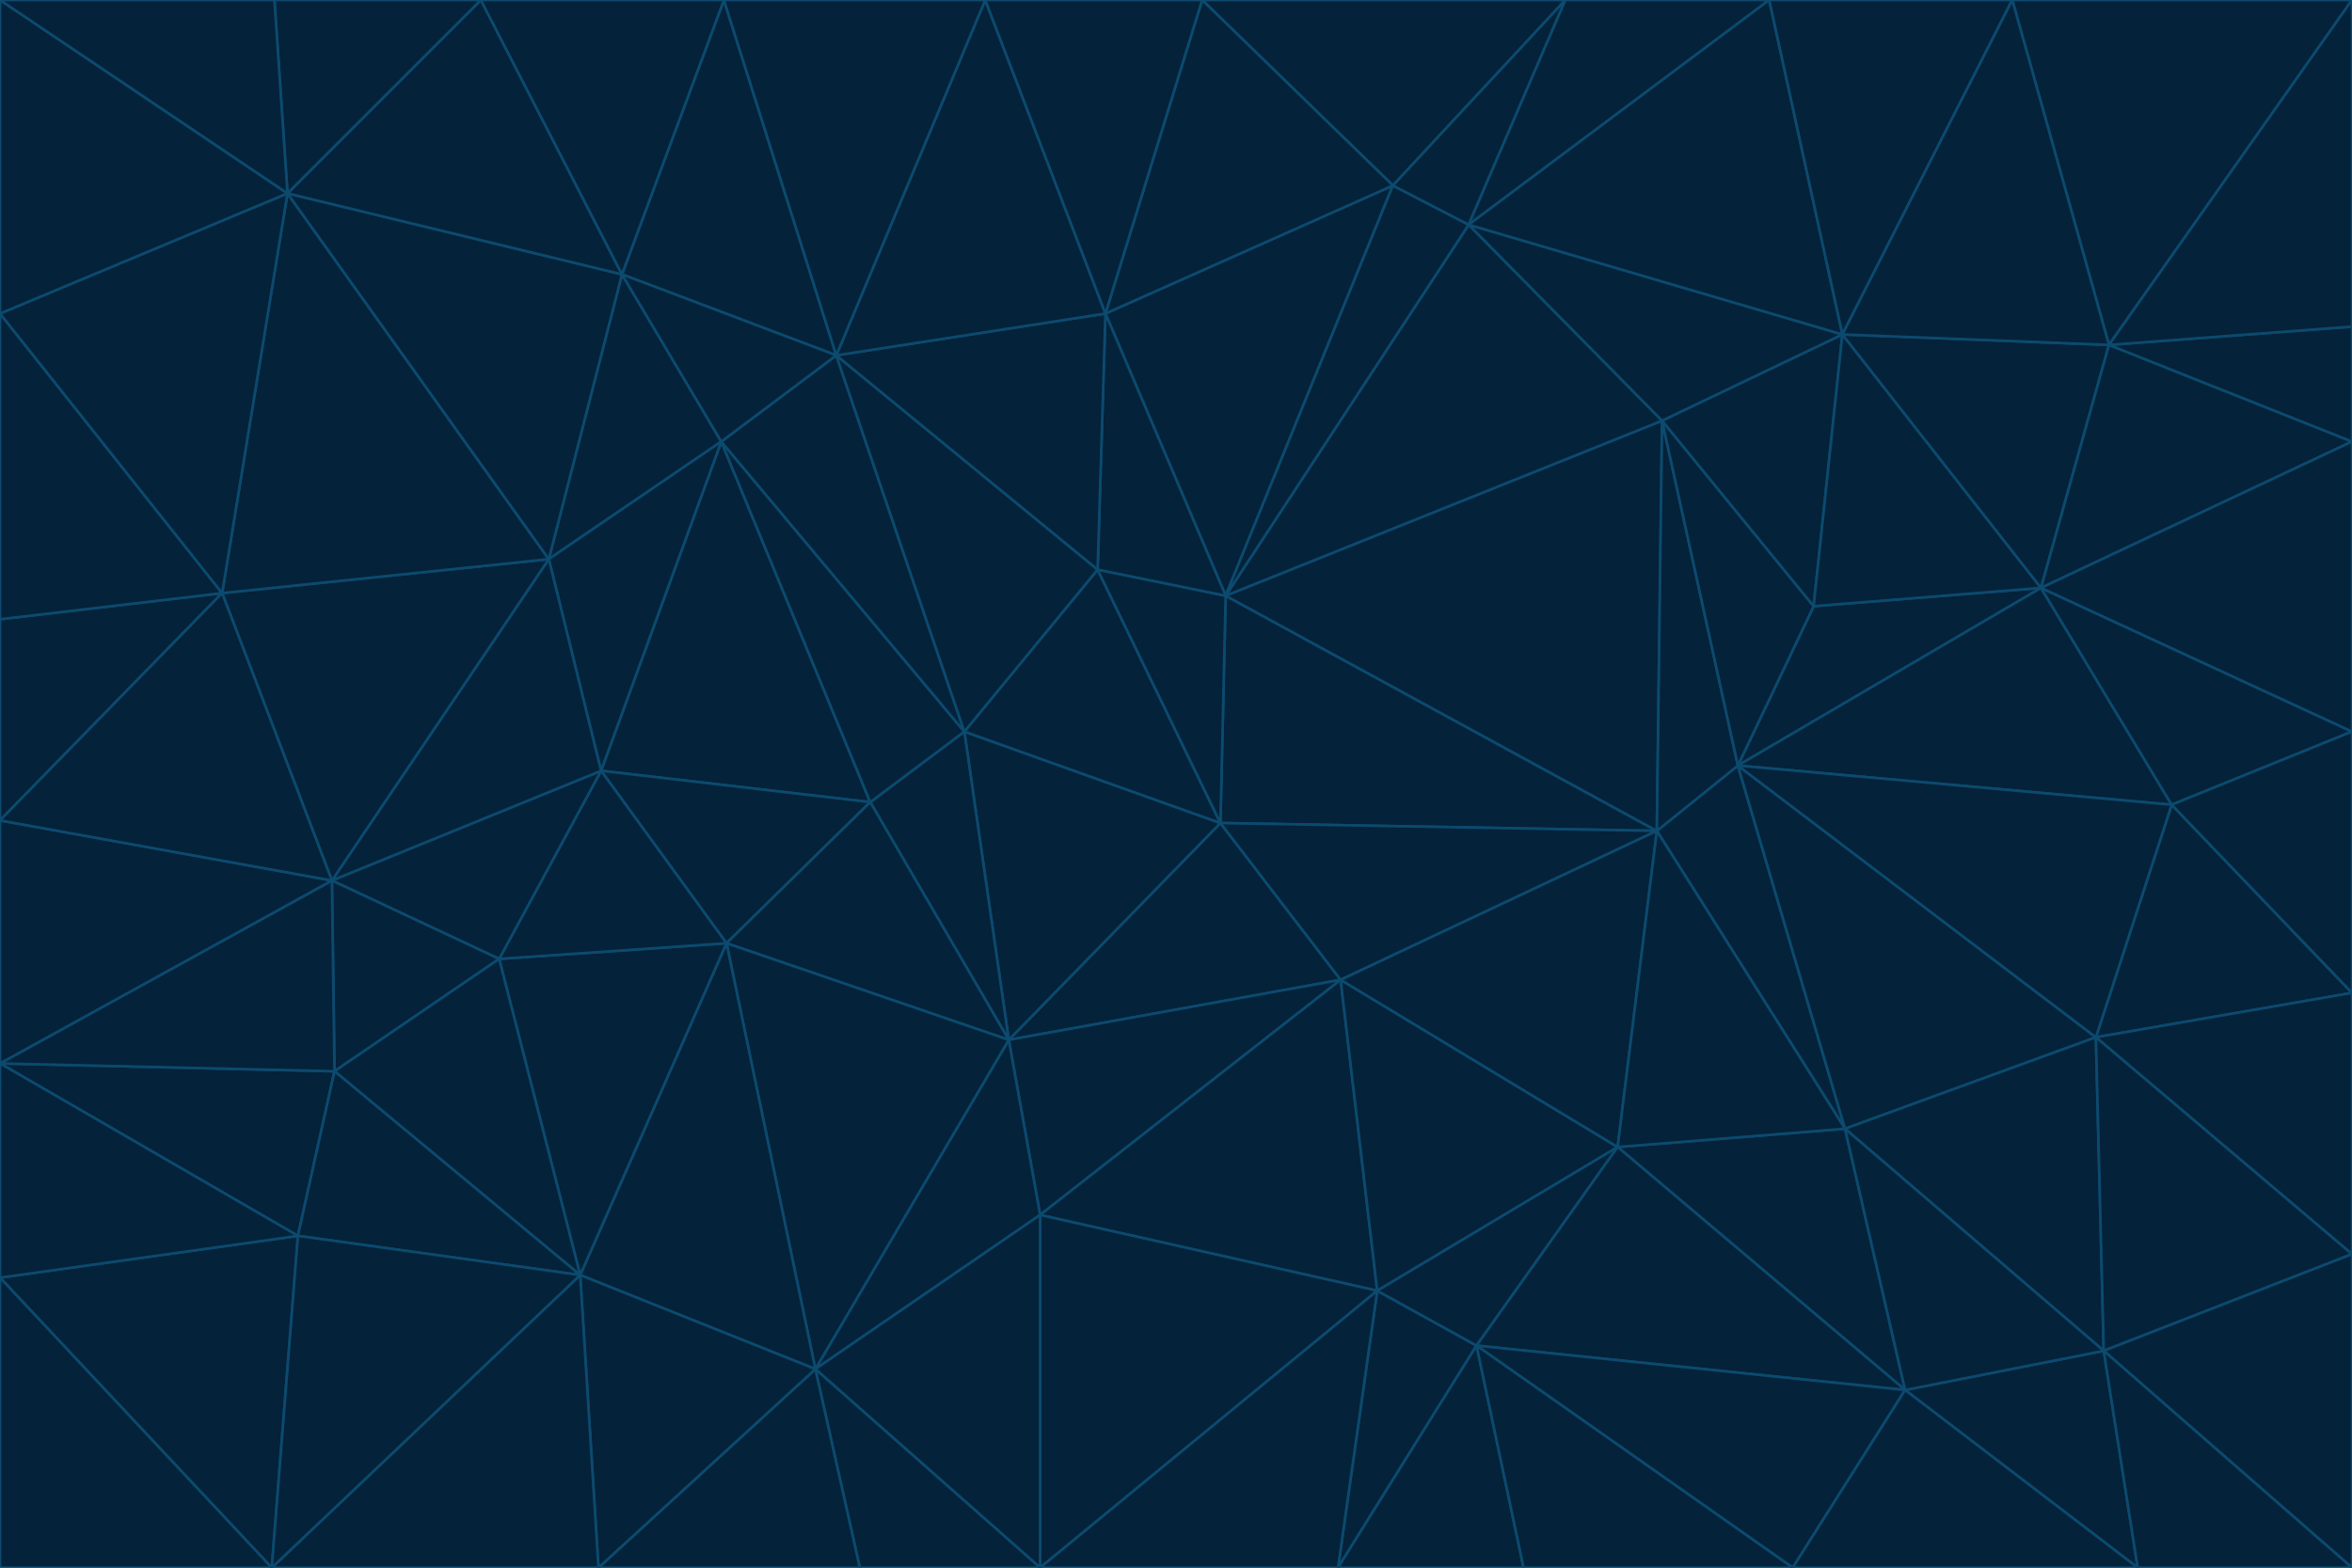 <svg id="visual" viewBox="0 0 900 600" width="900" height="600" xmlns="http://www.w3.org/2000/svg" xmlns:xlink="http://www.w3.org/1999/xlink" version="1.1"><g stroke-width="1" stroke-linejoin="bevel"><path d="M467 315L386 398L513 375Z" fill="#04223a" stroke="#0c4a6e"></path><path d="M386 398L398 465L513 375Z" fill="#04223a" stroke="#0c4a6e"></path><path d="M467 315L369 280L386 398Z" fill="#04223a" stroke="#0c4a6e"></path><path d="M369 280L333 307L386 398Z" fill="#04223a" stroke="#0c4a6e"></path><path d="M386 398L312 524L398 465Z" fill="#04223a" stroke="#0c4a6e"></path><path d="M398 465L527 494L513 375Z" fill="#04223a" stroke="#0c4a6e"></path><path d="M634 318L469 228L467 315Z" fill="#04223a" stroke="#0c4a6e"></path><path d="M467 315L420 218L369 280Z" fill="#04223a" stroke="#0c4a6e"></path><path d="M469 228L420 218L467 315Z" fill="#04223a" stroke="#0c4a6e"></path><path d="M276 169L230 295L333 307Z" fill="#04223a" stroke="#0c4a6e"></path><path d="M230 295L278 361L333 307Z" fill="#04223a" stroke="#0c4a6e"></path><path d="M333 307L278 361L386 398Z" fill="#04223a" stroke="#0c4a6e"></path><path d="M512 600L565 515L527 494Z" fill="#04223a" stroke="#0c4a6e"></path><path d="M527 494L619 439L513 375Z" fill="#04223a" stroke="#0c4a6e"></path><path d="M513 375L634 318L467 315Z" fill="#04223a" stroke="#0c4a6e"></path><path d="M565 515L619 439L527 494Z" fill="#04223a" stroke="#0c4a6e"></path><path d="M619 439L634 318L513 375Z" fill="#04223a" stroke="#0c4a6e"></path><path d="M278 361L312 524L386 398Z" fill="#04223a" stroke="#0c4a6e"></path><path d="M398 465L398 600L527 494Z" fill="#04223a" stroke="#0c4a6e"></path><path d="M312 524L398 600L398 465Z" fill="#04223a" stroke="#0c4a6e"></path><path d="M398 600L512 600L527 494Z" fill="#04223a" stroke="#0c4a6e"></path><path d="M729 532L706 432L619 439Z" fill="#04223a" stroke="#0c4a6e"></path><path d="M276 169L333 307L369 280Z" fill="#04223a" stroke="#0c4a6e"></path><path d="M278 361L222 488L312 524Z" fill="#04223a" stroke="#0c4a6e"></path><path d="M706 432L665 293L634 318Z" fill="#04223a" stroke="#0c4a6e"></path><path d="M634 318L636 161L469 228Z" fill="#04223a" stroke="#0c4a6e"></path><path d="M191 367L222 488L278 361Z" fill="#04223a" stroke="#0c4a6e"></path><path d="M312 524L329 600L398 600Z" fill="#04223a" stroke="#0c4a6e"></path><path d="M229 600L329 600L312 524Z" fill="#04223a" stroke="#0c4a6e"></path><path d="M230 295L191 367L278 361Z" fill="#04223a" stroke="#0c4a6e"></path><path d="M533 71L423 120L469 228Z" fill="#04223a" stroke="#0c4a6e"></path><path d="M469 228L423 120L420 218Z" fill="#04223a" stroke="#0c4a6e"></path><path d="M320 136L276 169L369 280Z" fill="#04223a" stroke="#0c4a6e"></path><path d="M512 600L583 600L565 515Z" fill="#04223a" stroke="#0c4a6e"></path><path d="M619 439L706 432L634 318Z" fill="#04223a" stroke="#0c4a6e"></path><path d="M729 532L619 439L565 515Z" fill="#04223a" stroke="#0c4a6e"></path><path d="M320 136L369 280L420 218Z" fill="#04223a" stroke="#0c4a6e"></path><path d="M230 295L127 337L191 367Z" fill="#04223a" stroke="#0c4a6e"></path><path d="M423 120L320 136L420 218Z" fill="#04223a" stroke="#0c4a6e"></path><path d="M781 225L694 232L665 293Z" fill="#04223a" stroke="#0c4a6e"></path><path d="M665 293L636 161L634 318Z" fill="#04223a" stroke="#0c4a6e"></path><path d="M694 232L636 161L665 293Z" fill="#04223a" stroke="#0c4a6e"></path><path d="M238 105L210 214L276 169Z" fill="#04223a" stroke="#0c4a6e"></path><path d="M276 169L210 214L230 295Z" fill="#04223a" stroke="#0c4a6e"></path><path d="M222 488L229 600L312 524Z" fill="#04223a" stroke="#0c4a6e"></path><path d="M104 600L229 600L222 488Z" fill="#04223a" stroke="#0c4a6e"></path><path d="M636 161L562 86L469 228Z" fill="#04223a" stroke="#0c4a6e"></path><path d="M277 0L238 105L320 136Z" fill="#04223a" stroke="#0c4a6e"></path><path d="M562 86L533 71L469 228Z" fill="#04223a" stroke="#0c4a6e"></path><path d="M686 600L729 532L565 515Z" fill="#04223a" stroke="#0c4a6e"></path><path d="M706 432L802 397L665 293Z" fill="#04223a" stroke="#0c4a6e"></path><path d="M127 337L128 410L191 367Z" fill="#04223a" stroke="#0c4a6e"></path><path d="M191 367L128 410L222 488Z" fill="#04223a" stroke="#0c4a6e"></path><path d="M210 214L127 337L230 295Z" fill="#04223a" stroke="#0c4a6e"></path><path d="M583 600L686 600L565 515Z" fill="#04223a" stroke="#0c4a6e"></path><path d="M377 0L320 136L423 120Z" fill="#04223a" stroke="#0c4a6e"></path><path d="M320 136L238 105L276 169Z" fill="#04223a" stroke="#0c4a6e"></path><path d="M210 214L85 227L127 337Z" fill="#04223a" stroke="#0c4a6e"></path><path d="M0 407L114 473L128 410Z" fill="#04223a" stroke="#0c4a6e"></path><path d="M128 410L114 473L222 488Z" fill="#04223a" stroke="#0c4a6e"></path><path d="M805 517L802 397L706 432Z" fill="#04223a" stroke="#0c4a6e"></path><path d="M694 232L705 128L636 161Z" fill="#04223a" stroke="#0c4a6e"></path><path d="M636 161L705 128L562 86Z" fill="#04223a" stroke="#0c4a6e"></path><path d="M599 0L460 0L533 71Z" fill="#04223a" stroke="#0c4a6e"></path><path d="M781 225L705 128L694 232Z" fill="#04223a" stroke="#0c4a6e"></path><path d="M831 308L781 225L665 293Z" fill="#04223a" stroke="#0c4a6e"></path><path d="M599 0L533 71L562 86Z" fill="#04223a" stroke="#0c4a6e"></path><path d="M533 71L460 0L423 120Z" fill="#04223a" stroke="#0c4a6e"></path><path d="M818 600L805 517L729 532Z" fill="#04223a" stroke="#0c4a6e"></path><path d="M729 532L805 517L706 432Z" fill="#04223a" stroke="#0c4a6e"></path><path d="M460 0L377 0L423 120Z" fill="#04223a" stroke="#0c4a6e"></path><path d="M900 380L831 308L802 397Z" fill="#04223a" stroke="#0c4a6e"></path><path d="M802 397L831 308L665 293Z" fill="#04223a" stroke="#0c4a6e"></path><path d="M110 74L85 227L210 214Z" fill="#04223a" stroke="#0c4a6e"></path><path d="M127 337L0 407L128 410Z" fill="#04223a" stroke="#0c4a6e"></path><path d="M677 0L599 0L562 86Z" fill="#04223a" stroke="#0c4a6e"></path><path d="M0 489L104 600L114 473Z" fill="#04223a" stroke="#0c4a6e"></path><path d="M114 473L104 600L222 488Z" fill="#04223a" stroke="#0c4a6e"></path><path d="M377 0L277 0L320 136Z" fill="#04223a" stroke="#0c4a6e"></path><path d="M238 105L110 74L210 214Z" fill="#04223a" stroke="#0c4a6e"></path><path d="M686 600L818 600L729 532Z" fill="#04223a" stroke="#0c4a6e"></path><path d="M900 480L900 380L802 397Z" fill="#04223a" stroke="#0c4a6e"></path><path d="M781 225L807 132L705 128Z" fill="#04223a" stroke="#0c4a6e"></path><path d="M705 128L677 0L562 86Z" fill="#04223a" stroke="#0c4a6e"></path><path d="M900 169L807 132L781 225Z" fill="#04223a" stroke="#0c4a6e"></path><path d="M770 0L677 0L705 128Z" fill="#04223a" stroke="#0c4a6e"></path><path d="M0 314L0 407L127 337Z" fill="#04223a" stroke="#0c4a6e"></path><path d="M900 480L802 397L805 517Z" fill="#04223a" stroke="#0c4a6e"></path><path d="M831 308L900 280L781 225Z" fill="#04223a" stroke="#0c4a6e"></path><path d="M0 237L0 314L85 227Z" fill="#04223a" stroke="#0c4a6e"></path><path d="M85 227L0 314L127 337Z" fill="#04223a" stroke="#0c4a6e"></path><path d="M184 0L110 74L238 105Z" fill="#04223a" stroke="#0c4a6e"></path><path d="M277 0L184 0L238 105Z" fill="#04223a" stroke="#0c4a6e"></path><path d="M0 407L0 489L114 473Z" fill="#04223a" stroke="#0c4a6e"></path><path d="M900 380L900 280L831 308Z" fill="#04223a" stroke="#0c4a6e"></path><path d="M900 600L900 480L805 517Z" fill="#04223a" stroke="#0c4a6e"></path><path d="M0 120L0 237L85 227Z" fill="#04223a" stroke="#0c4a6e"></path><path d="M900 0L770 0L807 132Z" fill="#04223a" stroke="#0c4a6e"></path><path d="M807 132L770 0L705 128Z" fill="#04223a" stroke="#0c4a6e"></path><path d="M900 280L900 169L781 225Z" fill="#04223a" stroke="#0c4a6e"></path><path d="M0 489L0 600L104 600Z" fill="#04223a" stroke="#0c4a6e"></path><path d="M818 600L900 600L805 517Z" fill="#04223a" stroke="#0c4a6e"></path><path d="M184 0L105 0L110 74Z" fill="#04223a" stroke="#0c4a6e"></path><path d="M110 74L0 120L85 227Z" fill="#04223a" stroke="#0c4a6e"></path><path d="M0 0L0 120L110 74Z" fill="#04223a" stroke="#0c4a6e"></path><path d="M900 169L900 125L807 132Z" fill="#04223a" stroke="#0c4a6e"></path><path d="M105 0L0 0L110 74Z" fill="#04223a" stroke="#0c4a6e"></path><path d="M900 125L900 0L807 132Z" fill="#04223a" stroke="#0c4a6e"></path></g></svg>
